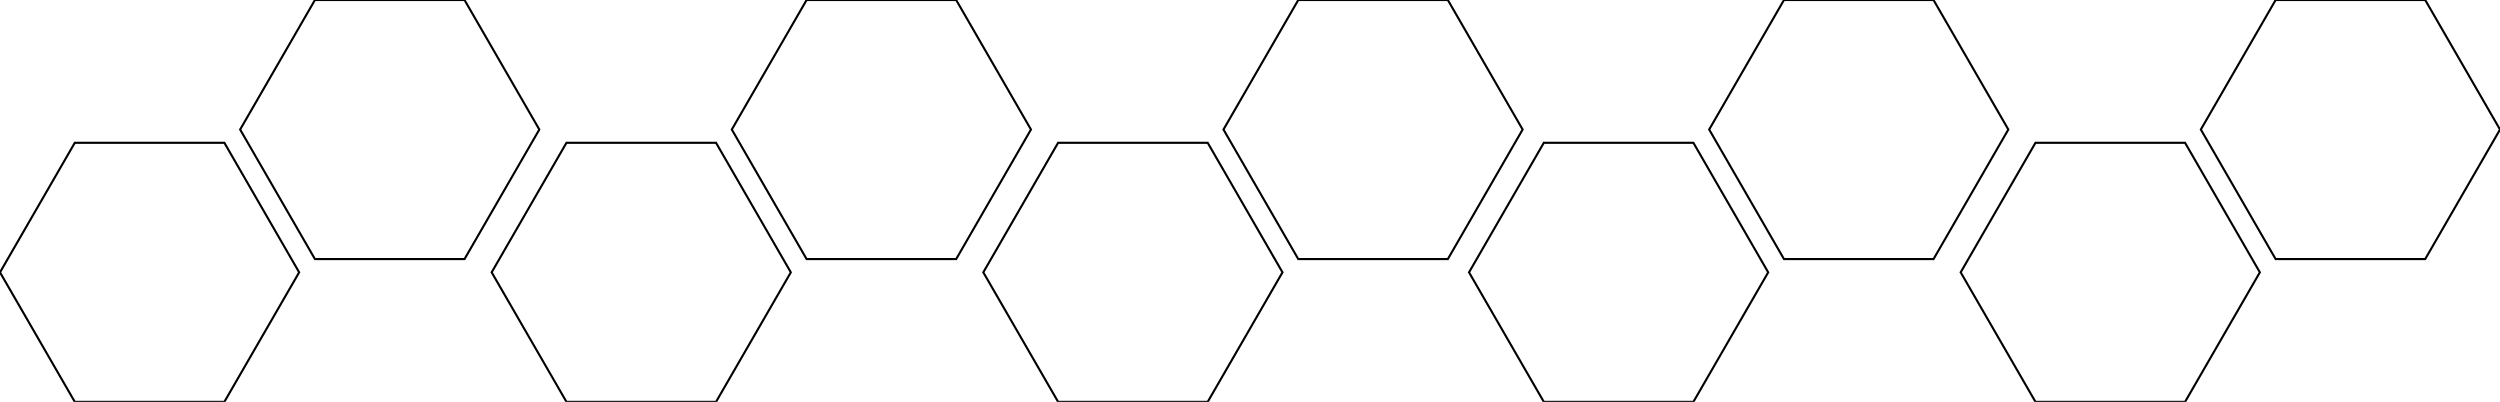 <?xml version="1.0" encoding="UTF-8"?>
<svg id="Layer_1" data-name="Layer 1" xmlns="http://www.w3.org/2000/svg" viewBox="0 0 1182 190">
  <defs>
    <style>
      .cls-1 {
        fill: none;
        stroke: #000;
        stroke-miterlimit: 10;
      }
    </style>
  </defs>
  <polygon class="cls-1" points="106.08 67.51 35.36 67.51 0 128.76 35.36 190 106.08 190 141.44 128.76 106.08 67.51"/>
  <polygon class="cls-1" points="219.63 0 148.9 0 113.54 61.24 148.9 122.49 219.63 122.49 254.99 61.24 219.63 0"/>
  <polygon class="cls-1" points="338.54 67.51 267.82 67.51 232.46 128.76 267.82 190 338.54 190 373.9 128.76 338.54 67.51"/>
  <polygon class="cls-1" points="452.08 0 381.36 0 346 61.24 381.36 122.49 452.08 122.49 487.44 61.24 452.08 0"/>
  <polygon class="cls-1" points="571 67.51 500.27 67.51 464.91 128.76 500.27 190 571 190 606.36 128.76 571 67.51"/>
  <polygon class="cls-1" points="684.54 0 613.82 0 578.46 61.24 613.82 122.49 684.54 122.49 719.9 61.24 684.54 0"/>
  <polygon class="cls-1" points="800.64 67.51 729.92 67.51 694.56 128.76 729.92 190 800.64 190 836 128.76 800.64 67.51"/>
  <polygon class="cls-1" points="914.18 0 843.46 0 808.1 61.24 843.46 122.49 914.18 122.49 949.54 61.24 914.18 0"/>
  <polygon class="cls-1" points="1033.1 67.51 962.37 67.51 927.01 128.76 962.37 190 1033.1 190 1068.46 128.76 1033.1 67.51"/>
  <polygon class="cls-1" points="1146.64 0 1075.92 0 1040.56 61.24 1075.92 122.49 1146.64 122.49 1182 61.24 1146.64 0"/>
</svg>
